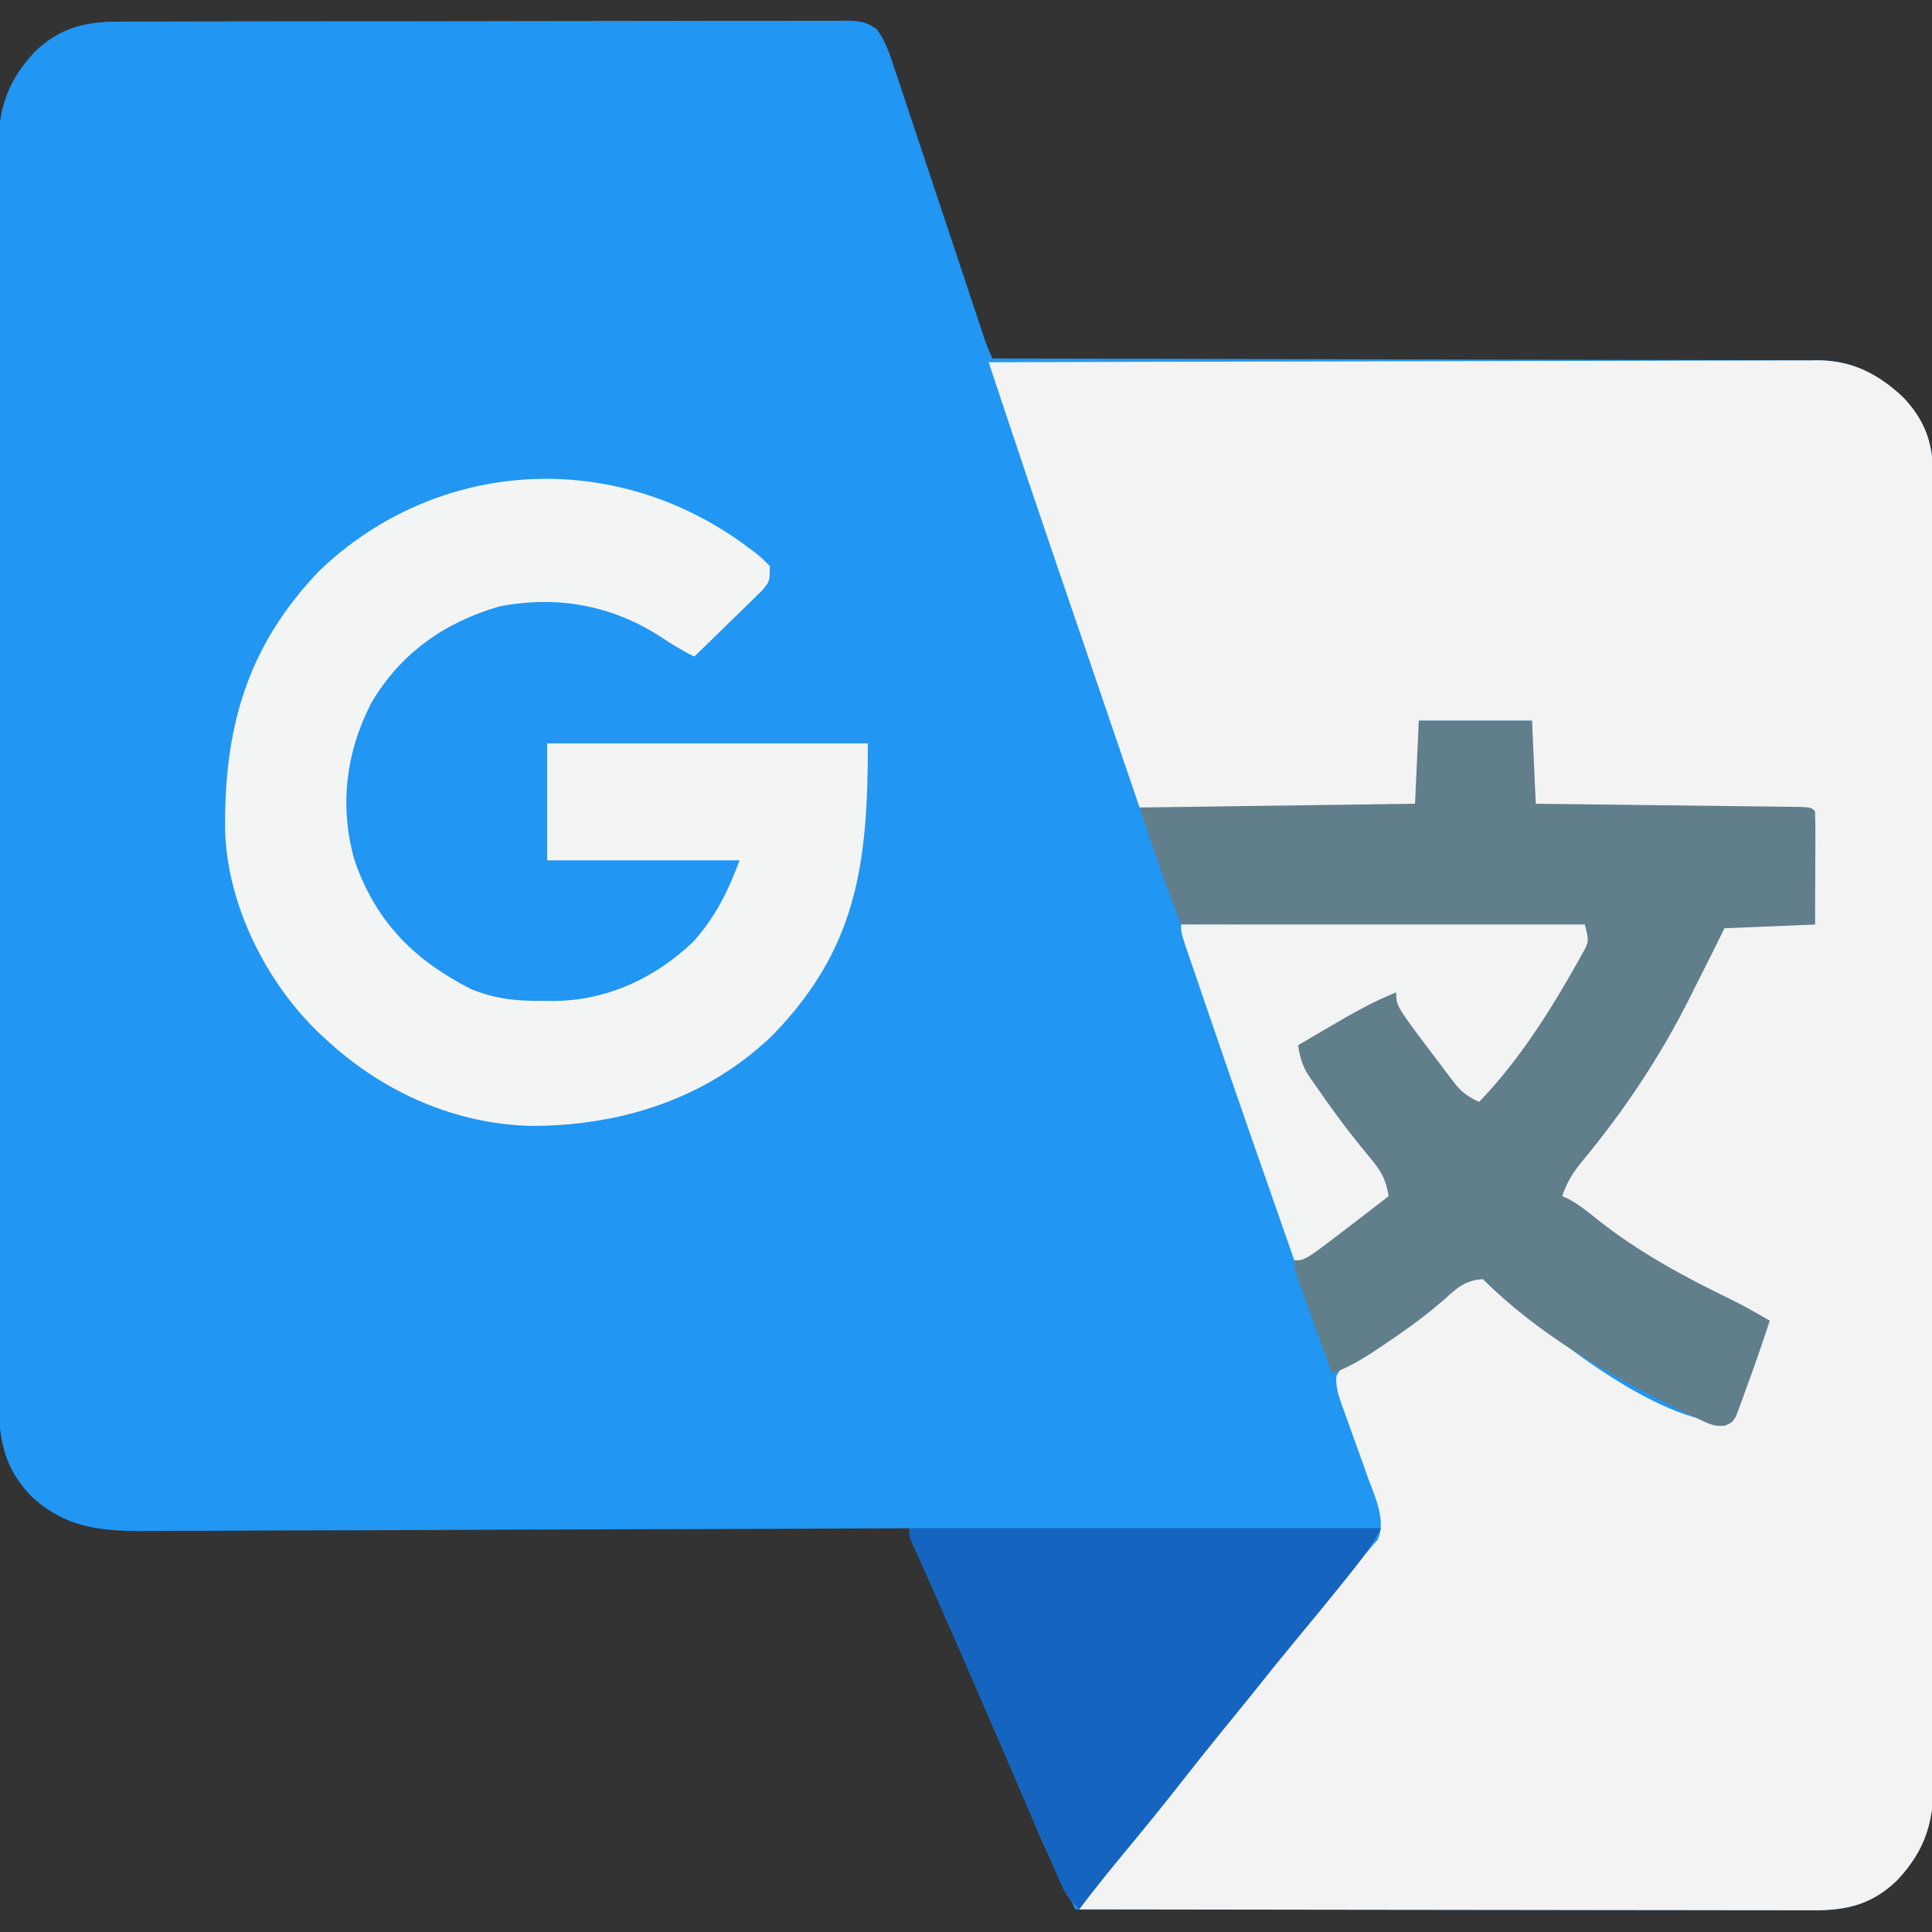 <?xml version="1.0" encoding="UTF-8"?>
<svg version="1.1" xmlns="http://www.w3.org/2000/svg" width="512" height="512">
<rect width="100%" height="100%" fill="#333333" stroke="none"/>
<path d="M0 0 C0.848 -0.005 1.695 -0.009 2.568 -0.014 C5.401 -0.026 8.234 -0.025 11.066 -0.023 C13.1 -0.029 15.134 -0.036 17.168 -0.043 C22.686 -0.061 28.204 -0.066 33.723 -0.067 C38.328 -0.069 42.933 -0.076 47.539 -0.083 C58.399 -0.1 69.259 -0.105 80.12 -0.103 C91.332 -0.102 102.544 -0.123 113.756 -0.155 C123.379 -0.181 133.002 -0.192 142.625 -0.19 C148.374 -0.19 154.123 -0.196 159.872 -0.217 C165.274 -0.236 170.677 -0.236 176.079 -0.222 C178.064 -0.219 180.049 -0.224 182.034 -0.236 C184.739 -0.252 187.443 -0.243 190.148 -0.227 C190.937 -0.237 191.727 -0.248 192.541 -0.258 C196.017 -0.214 198.044 -0.033 200.869 2.072 C203.138 5.229 204.269 8.649 205.455 12.309 C205.727 13.116 206 13.923 206.28 14.754 C207.174 17.414 208.05 20.079 208.927 22.744 C209.546 24.595 210.166 26.445 210.786 28.295 C212.416 33.16 214.031 38.03 215.643 42.901 C217.607 48.827 219.587 54.748 221.566 60.67 C223.104 65.275 224.639 69.88 226.167 74.489 C226.448 75.334 226.729 76.179 227.018 77.05 C227.543 78.632 228.067 80.213 228.59 81.796 C229.84 85.603 229.84 85.603 231.447 89.267 C232.603 89.269 233.76 89.27 234.951 89.272 C262.421 89.308 289.891 89.364 317.36 89.445 C320.744 89.455 324.127 89.465 327.51 89.475 C328.184 89.477 328.857 89.479 329.551 89.481 C340.448 89.512 351.344 89.529 362.241 89.541 C373.427 89.553 384.613 89.581 395.799 89.622 C402.079 89.645 408.36 89.66 414.641 89.659 C420.555 89.659 426.468 89.676 432.382 89.709 C434.55 89.717 436.719 89.719 438.887 89.713 C441.853 89.707 444.819 89.725 447.785 89.748 C448.638 89.741 449.491 89.733 450.37 89.725 C459.395 89.853 466.198 93.39 472.724 99.474 C478.42 105.403 480.694 111.526 480.704 119.665 C480.711 120.94 480.717 122.214 480.724 123.527 C480.721 124.934 480.718 126.34 480.714 127.747 C480.718 129.247 480.723 130.748 480.728 132.248 C480.74 136.367 480.74 140.486 480.738 144.606 C480.737 149.049 480.748 153.493 480.758 157.937 C480.774 166.642 480.78 175.347 480.781 184.053 C480.782 191.129 480.786 198.205 480.792 205.28 C480.81 225.342 480.819 245.404 480.818 265.466 C480.818 267.088 480.818 267.088 480.817 268.743 C480.817 269.826 480.817 270.909 480.817 272.025 C480.816 289.575 480.836 307.125 480.864 324.675 C480.892 342.696 480.906 360.716 480.905 378.737 C480.904 388.854 480.909 398.971 480.931 409.088 C480.949 417.702 480.953 426.315 480.94 434.929 C480.933 439.323 480.933 443.717 480.951 448.111 C480.966 452.136 480.963 456.16 480.946 460.185 C480.943 461.639 480.947 463.092 480.958 464.546 C481.041 476.188 479.244 483.96 471.24 492.545 C464.605 498.919 457.959 500.575 448.981 500.508 C447.723 500.51 447.723 500.51 446.441 500.513 C443.64 500.516 440.84 500.505 438.039 500.494 C436.028 500.494 434.018 500.494 432.007 500.495 C426.553 500.496 421.099 500.484 415.645 500.47 C409.943 500.458 404.242 500.457 398.54 500.454 C387.746 500.448 376.951 500.432 366.157 500.411 C353.867 500.389 341.576 500.378 329.286 500.368 C304.007 500.347 278.727 500.312 253.447 500.267 C252.319 498.021 251.191 495.774 250.065 493.527 C249.747 492.894 249.429 492.261 249.101 491.609 C246.966 487.347 244.966 483.077 243.115 478.685 C242.841 478.039 242.566 477.393 242.284 476.727 C241.699 475.35 241.116 473.972 240.535 472.593 C238.941 468.809 237.33 465.033 235.72 461.256 C235.381 460.459 235.042 459.663 234.692 458.843 C230.454 448.911 226.107 439.027 221.759 429.142 C221.372 428.261 220.984 427.38 220.585 426.471 C218.83 422.479 217.074 418.488 215.315 414.497 C214.862 413.467 214.862 413.467 214.4 412.415 C213.716 410.874 213.022 409.336 212.321 407.802 C211.954 406.994 211.587 406.186 211.209 405.354 C210.872 404.619 210.535 403.885 210.188 403.129 C209.447 401.267 209.447 401.267 209.447 399.267 C208.334 399.273 207.222 399.278 206.076 399.284 C178.983 399.417 151.891 399.516 124.798 399.578 C111.696 399.609 98.594 399.651 85.492 399.72 C74.07 399.78 62.647 399.819 51.225 399.832 C45.179 399.84 39.134 399.858 33.088 399.902 C27.392 399.943 21.696 399.955 16 399.946 C13.915 399.948 11.83 399.96 9.745 399.983 C-2.934 400.116 -13.162 400.008 -23.03 391.008 C-31.581 382.333 -31.995 373.605 -31.941 361.965 C-31.945 360.508 -31.95 359.052 -31.957 357.595 C-31.972 353.606 -31.967 349.617 -31.96 345.627 C-31.955 341.32 -31.968 337.012 -31.978 332.705 C-31.995 324.271 -31.996 315.838 -31.991 307.404 C-31.987 300.549 -31.988 293.694 -31.994 286.839 C-31.994 285.863 -31.995 284.887 -31.996 283.881 C-31.997 281.898 -31.999 279.915 -32 277.932 C-32.014 259.342 -32.009 240.752 -31.997 222.162 C-31.987 205.159 -32 188.155 -32.024 171.151 C-32.049 153.687 -32.058 136.222 -32.051 118.757 C-32.048 108.955 -32.05 99.152 -32.068 89.349 C-32.082 81.004 -32.083 72.66 -32.066 64.315 C-32.057 60.059 -32.055 55.802 -32.07 51.546 C-32.084 47.647 -32.079 43.748 -32.06 39.849 C-32.056 38.441 -32.059 37.034 -32.07 35.626 C-32.149 24.147 -30.233 16.449 -22.346 7.99 C-15.686 1.591 -9.009 -0.036 0 0 Z " fill="#2196F2" transform="translate(31.553,5.733)"/>
<path d="M0 0 C28.765 -0.091 57.53 -0.162 86.296 -0.204 C89.694 -0.209 93.092 -0.214 96.49 -0.22 C97.505 -0.221 97.505 -0.221 98.541 -0.223 C109.486 -0.24 120.43 -0.272 131.375 -0.309 C142.611 -0.346 153.847 -0.368 165.083 -0.376 C171.392 -0.382 177.7 -0.394 184.009 -0.423 C189.949 -0.45 195.889 -0.458 201.829 -0.452 C204.007 -0.454 206.185 -0.461 208.363 -0.477 C211.342 -0.497 214.321 -0.492 217.3 -0.481 C218.157 -0.493 219.014 -0.504 219.897 -0.516 C228.942 -0.427 235.74 3.111 242.277 9.207 C247.973 15.135 250.247 21.259 250.257 29.398 C250.264 30.672 250.27 31.947 250.277 33.26 C250.274 34.666 250.271 36.073 250.267 37.48 C250.271 38.98 250.276 40.48 250.281 41.98 C250.293 46.1 250.293 50.219 250.291 54.338 C250.29 58.782 250.301 63.226 250.311 67.67 C250.327 76.375 250.333 85.08 250.334 93.785 C250.335 100.861 250.339 107.937 250.346 115.013 C250.363 135.075 250.372 155.137 250.371 175.199 C250.371 176.28 250.371 177.362 250.371 178.476 C250.371 179.559 250.37 180.641 250.37 181.757 C250.37 199.307 250.389 216.857 250.417 234.408 C250.446 252.428 250.459 270.449 250.458 288.469 C250.457 298.586 250.463 308.703 250.484 318.821 C250.502 327.434 250.507 336.048 250.493 344.661 C250.486 349.055 250.486 353.449 250.504 357.843 C250.519 361.868 250.517 365.893 250.499 369.918 C250.496 371.371 250.5 372.825 250.511 374.279 C250.594 385.921 248.797 393.693 240.793 402.277 C234.172 408.639 227.534 410.308 218.572 410.241 C217.321 410.243 217.321 410.243 216.044 410.246 C213.257 410.249 210.471 410.238 207.684 410.227 C205.683 410.226 203.682 410.227 201.682 410.228 C196.254 410.229 190.827 410.217 185.4 410.203 C179.727 410.19 174.053 410.189 168.38 410.187 C157.638 410.181 146.897 410.164 136.155 410.144 C123.926 410.122 111.696 410.111 99.466 410.101 C74.311 410.08 49.155 410.045 24 410 C25.832 406.905 27.657 404.041 29.969 401.285 C30.534 400.606 31.099 399.928 31.682 399.229 C32.282 398.514 32.882 397.799 33.5 397.062 C37.909 391.764 42.271 386.443 46.5 381 C51.159 375.012 55.969 369.159 60.809 363.316 C64.437 358.926 68.002 354.495 71.5 350 C75.545 344.807 79.684 339.701 83.875 334.625 C84.746 333.563 84.746 333.563 85.635 332.479 C88.648 328.812 91.697 325.186 94.816 321.609 C95.424 320.898 96.032 320.187 96.659 319.455 C97.815 318.102 98.988 316.763 100.177 315.44 C100.954 314.522 100.954 314.522 101.746 313.586 C102.207 313.06 102.668 312.535 103.142 311.994 C105.391 306.767 102.31 300.506 100.461 295.457 C99.958 294.04 99.456 292.622 98.953 291.205 C98.162 288.998 97.368 286.793 96.569 284.589 C95.795 282.444 95.033 280.295 94.273 278.145 C94.031 277.487 93.788 276.83 93.538 276.153 C92.64 273.596 91.974 271.442 92.136 268.718 C93.257 266.489 94.431 265.689 96.543 264.371 C97.281 263.898 98.019 263.426 98.779 262.939 C99.574 262.443 100.369 261.948 101.188 261.438 C107.332 257.485 113.281 253.425 119 248.875 C119.58 248.414 120.161 247.953 120.759 247.478 C122.936 245.729 125.023 243.977 127 242 C130.716 242.306 132.644 243.213 135.25 245.812 C148.726 258.109 177.082 281 196 281 C197.672 276.877 199.337 272.751 201 268.625 C201.477 267.449 201.954 266.274 202.445 265.062 C202.896 263.941 203.348 262.82 203.812 261.664 C204.231 260.627 204.65 259.59 205.082 258.522 C206.114 256.134 206.114 256.134 206 254 C204.455 253.308 204.455 253.308 202.879 252.602 C186.481 245.142 171.762 236.294 157.556 225.211 C155.722 223.784 153.866 222.386 152 221 C152.401 215.917 155.192 212.963 158.375 209.25 C171.542 193.327 181.957 175.209 190.438 156.406 C192.804 151.196 192.804 151.196 195 149 C197.43 148.773 197.43 148.773 200.445 148.805 C201.415 148.81 202.384 148.815 203.383 148.82 C204.618 148.838 205.853 148.856 207.125 148.875 C213.003 148.937 213.003 148.937 219 149 C218.67 139.1 218.34 129.2 218 119 C215.794 118.975 213.588 118.95 211.315 118.924 C204.042 118.841 196.77 118.752 189.498 118.661 C185.087 118.605 180.676 118.552 176.264 118.503 C172.011 118.455 167.758 118.403 163.504 118.347 C161.878 118.327 160.251 118.308 158.625 118.291 C156.355 118.267 154.085 118.237 151.815 118.205 C149.873 118.182 149.873 118.182 147.892 118.158 C145 118 145 118 144 117 C143.913 115.365 143.893 113.727 143.902 112.09 C143.905 111.199 143.907 110.308 143.91 109.39 C143.919 108.251 143.928 107.111 143.938 105.938 C143.958 102.328 143.979 98.719 144 95 C134.1 95 124.2 95 114 95 C114.04 102.195 114.04 102.195 114.09 109.39 C114.093 110.281 114.095 111.172 114.098 112.09 C114.103 113.006 114.108 113.923 114.114 114.867 C114 117 114 117 113 118 C110.73 118.094 108.457 118.117 106.185 118.114 C105.117 118.114 105.117 118.114 104.027 118.114 C101.663 118.113 99.298 118.105 96.934 118.098 C95.298 118.096 93.663 118.094 92.028 118.093 C87.716 118.09 83.403 118.08 79.091 118.069 C74.694 118.058 70.297 118.054 65.9 118.049 C57.267 118.038 48.633 118.021 40 118 C32.744 96.774 25.497 75.544 18.271 54.308 C17.563 52.229 16.855 50.15 16.147 48.071 C12.14 36.307 8.169 24.533 4.243 12.742 C3.833 11.509 3.422 10.276 2.999 9.005 C1.999 6.004 0.999 3.002 0 0 Z " fill="#F3F3F3" transform="translate(262,96)"/>
<path d="M0 0 C0.585 0.435 1.169 0.869 1.771 1.317 C2.33 1.729 2.889 2.141 3.465 2.566 C4.99 3.77 4.99 3.77 7.271 6.067 C7.271 10.067 7.271 10.067 5.436 12.357 C4.179 13.583 4.179 13.583 2.896 14.833 C1.994 15.722 1.092 16.612 0.162 17.528 C-0.801 18.458 -1.765 19.388 -2.729 20.317 C-3.693 21.262 -4.657 22.207 -5.619 23.153 C-7.98 25.467 -10.35 27.771 -12.729 30.067 C-15.956 28.493 -18.865 26.687 -21.854 24.692 C-34.817 16.384 -49.267 13.831 -64.412 16.786 C-78.969 21.038 -90.425 29.052 -98.26 42.227 C-105.096 55.446 -106.858 69.695 -102.76 84.094 C-97.114 100.368 -86.973 110.543 -71.846 118.208 C-65.393 120.827 -59.656 121.379 -52.791 121.317 C-51.936 121.325 -51.08 121.333 -50.199 121.341 C-36.027 121.297 -23.062 115.32 -12.916 105.524 C-7.047 98.932 -3.829 92.336 -0.729 84.067 C-17.559 84.067 -34.389 84.067 -51.729 84.067 C-51.729 73.837 -51.729 63.607 -51.729 53.067 C-23.679 53.067 4.371 53.067 33.271 53.067 C33.271 85.005 30.403 107.318 8.107 130.317 C-9.214 147.114 -31.914 154.397 -55.667 154.448 C-75.781 154.085 -94.962 145.616 -109.729 132.067 C-110.432 131.432 -111.136 130.796 -111.861 130.141 C-126.088 116.645 -136.437 96.071 -137.064 76.372 C-137.402 48.938 -131.296 27.399 -112.104 7.321 C-80.921 -22.456 -34.678 -24.981 0 0 Z " fill="#F3F4F4" transform="translate(196.729,143.933)"/>
<path d="M0 0 C9.9 0 19.8 0 30 0 C30.33 7.26 30.66 14.52 31 22 C33.206 22.025 35.412 22.05 37.685 22.076 C44.958 22.159 52.23 22.248 59.502 22.339 C63.913 22.395 68.324 22.448 72.736 22.497 C76.989 22.545 81.242 22.597 85.496 22.653 C87.122 22.673 88.749 22.692 90.375 22.709 C92.645 22.733 94.915 22.763 97.185 22.795 C99.127 22.818 99.127 22.818 101.108 22.842 C104 23 104 23 105 24 C105.088 26.219 105.107 28.44 105.098 30.66 C105.096 31.657 105.096 31.657 105.093 32.674 C105.088 34.803 105.075 36.933 105.062 39.062 C105.057 40.503 105.053 41.944 105.049 43.385 C105.039 46.923 105.019 50.462 105 54 C93.12 54.495 93.12 54.495 81 55 C79.845 57.331 78.69 59.661 77.5 62.062 C76.372 64.314 75.238 66.563 74.103 68.812 C73.418 70.17 72.737 71.529 72.062 72.892 C64.298 88.495 54.526 103.258 43.376 116.651 C40.919 119.632 39.216 122.324 38 126 C38.54 126.236 39.08 126.472 39.637 126.715 C42.651 128.354 45.138 130.412 47.812 132.562 C58.494 140.935 70.16 147.272 82.344 153.176 C85.994 154.959 89.492 156.952 93 159 C90.966 165.209 88.848 171.379 86.562 177.5 C86.276 178.31 85.989 179.119 85.693 179.953 C85.404 180.721 85.115 181.49 84.816 182.281 C84.563 182.973 84.31 183.664 84.049 184.377 C83 186 83 186 81.133 186.827 C78.59 187.033 77.345 186.577 75.051 185.48 C74.294 185.123 73.537 184.765 72.757 184.397 C71.95 183.998 71.143 183.599 70.312 183.188 C69.472 182.779 68.631 182.37 67.765 181.949 C49.882 173.114 31.193 162.193 17 148 C12.399 148.211 10.139 150.302 6.812 153.312 C1.67 157.809 -3.753 161.716 -9.438 165.5 C-10.591 166.274 -10.591 166.274 -11.768 167.064 C-15.441 169.483 -18.866 171.446 -23 173 C-24.428 169.05 -25.852 165.099 -27.272 161.147 C-27.756 159.802 -28.241 158.458 -28.728 157.114 C-29.426 155.184 -30.119 153.252 -30.812 151.32 C-31.441 149.576 -31.441 149.576 -32.082 147.797 C-33 145 -33 145 -33 143 C-31.299 141.743 -29.536 140.571 -27.75 139.438 C-21.27 135.233 -15.131 130.696 -9 126 C-9.401 120.917 -12.192 117.963 -15.375 114.25 C-20.014 108.639 -24.307 102.894 -28.312 96.812 C-28.798 96.094 -29.284 95.376 -29.785 94.636 C-30.223 93.958 -30.662 93.28 -31.113 92.582 C-31.503 91.986 -31.893 91.39 -32.294 90.777 C-33 89 -33 89 -32.916 86.978 C-31.612 84.163 -29.889 83.328 -27.23 81.766 C-26.259 81.192 -25.288 80.618 -24.287 80.027 C-23.264 79.441 -22.241 78.854 -21.188 78.25 C-20.176 77.648 -19.165 77.046 -18.123 76.426 C-10.531 72 -10.531 72 -6 72 C-4.422 74.048 -3.161 75.966 -1.875 78.188 C-1.092 79.468 -0.304 80.745 0.488 82.02 C0.896 82.676 1.305 83.333 1.725 84.01 C3.79 87.232 6.016 90.316 8.312 93.375 C8.721 93.94 9.129 94.505 9.549 95.087 C10.841 96.845 10.841 96.845 13 99 C14.32 99 15.64 99 17 99 C18.903 97.082 20.454 95.271 22.062 93.125 C22.773 92.198 22.773 92.198 23.499 91.253 C29.268 83.56 34.195 75.319 39 67 C39.472 66.195 39.944 65.39 40.431 64.561 C40.889 63.764 41.348 62.966 41.82 62.145 C42.238 61.422 42.656 60.7 43.086 59.956 C44.212 57.907 44.212 57.907 44 55 C8.69 54.67 -26.62 54.34 -63 54 C-67.072 43.82 -70.533 33.402 -74 23 C-49.91 22.67 -25.82 22.34 -1 22 C-0.67 14.74 -0.34 7.48 0 0 Z " fill="#617E8B" transform="translate(376,191)"/>
<path d="M0 0 C41.25 0 82.5 0 125 0 C123.096 3.808 120.882 6.89 118.25 10.188 C117.773 10.79 117.295 11.393 116.803 12.015 C111.689 18.446 106.447 24.773 101.211 31.105 C98.137 34.826 95.112 38.584 92.109 42.363 C89.325 45.844 86.504 49.295 83.688 52.75 C79.594 57.774 75.546 62.827 71.562 67.938 C66.798 74.049 61.882 80.029 56.941 85.998 C52.866 90.927 48.863 95.902 45 101 C42.759 98.945 41.422 97.156 40.213 94.372 C39.735 93.284 39.735 93.284 39.248 92.175 C38.911 91.389 38.574 90.603 38.227 89.793 C37.686 88.556 37.686 88.556 37.135 87.295 C35.959 84.595 34.792 81.891 33.625 79.188 C32.811 77.315 31.997 75.444 31.181 73.572 C29.152 68.908 27.13 64.24 25.112 59.571 C23.514 55.875 21.911 52.182 20.309 48.488 C18.707 44.796 17.107 41.103 15.511 37.408 C12.953 31.484 10.375 25.57 7.758 19.672 C7.241 18.505 6.724 17.339 6.191 16.137 C5.214 13.935 4.233 11.734 3.248 9.535 C2.82 8.57 2.391 7.604 1.949 6.609 C1.571 5.763 1.193 4.917 0.803 4.046 C0 2 0 2 0 0 Z " fill="#1565C0" transform="translate(241,405)"/>
<path d="M0 0 C35.31 0 70.62 0 107 0 C108.127 4.506 108.127 4.506 106.332 7.73 C105.939 8.443 105.547 9.155 105.142 9.889 C104.703 10.648 104.264 11.406 103.812 12.188 C103.364 12.977 102.916 13.766 102.454 14.58 C95.804 26.058 88.226 37.417 79 47 C75.773 45.621 74.05 44.157 71.941 41.367 C71.39 40.643 70.839 39.918 70.271 39.172 C69.708 38.414 69.144 37.656 68.562 36.875 C68.002 36.14 67.442 35.405 66.865 34.648 C57 21.572 57 21.572 57 18 C51.022 20.377 45.599 23.425 40.062 26.688 C38.751 27.454 38.751 27.454 37.412 28.236 C35.273 29.487 33.135 30.742 31 32 C31.536 35.325 32.194 37.728 34.117 40.496 C34.554 41.131 34.991 41.765 35.442 42.419 C35.915 43.085 36.388 43.751 36.875 44.438 C37.602 45.482 37.602 45.482 38.343 46.548 C42.187 52.012 46.262 57.278 50.558 62.394 C53.196 65.616 54.352 67.923 55 72 C52.294 74.086 49.585 76.169 46.875 78.25 C46.114 78.837 45.354 79.423 44.57 80.027 C32.876 89 32.876 89 30 89 C22.456 67.479 14.945 45.947 7.565 24.369 C6.897 22.414 6.227 20.46 5.556 18.505 C4.619 15.774 3.686 13.042 2.754 10.309 C2.333 9.085 2.333 9.085 1.904 7.837 C0 2.229 0 2.229 0 0 Z " fill="#F2F3F3" transform="translate(313,245)"/>
</svg>
